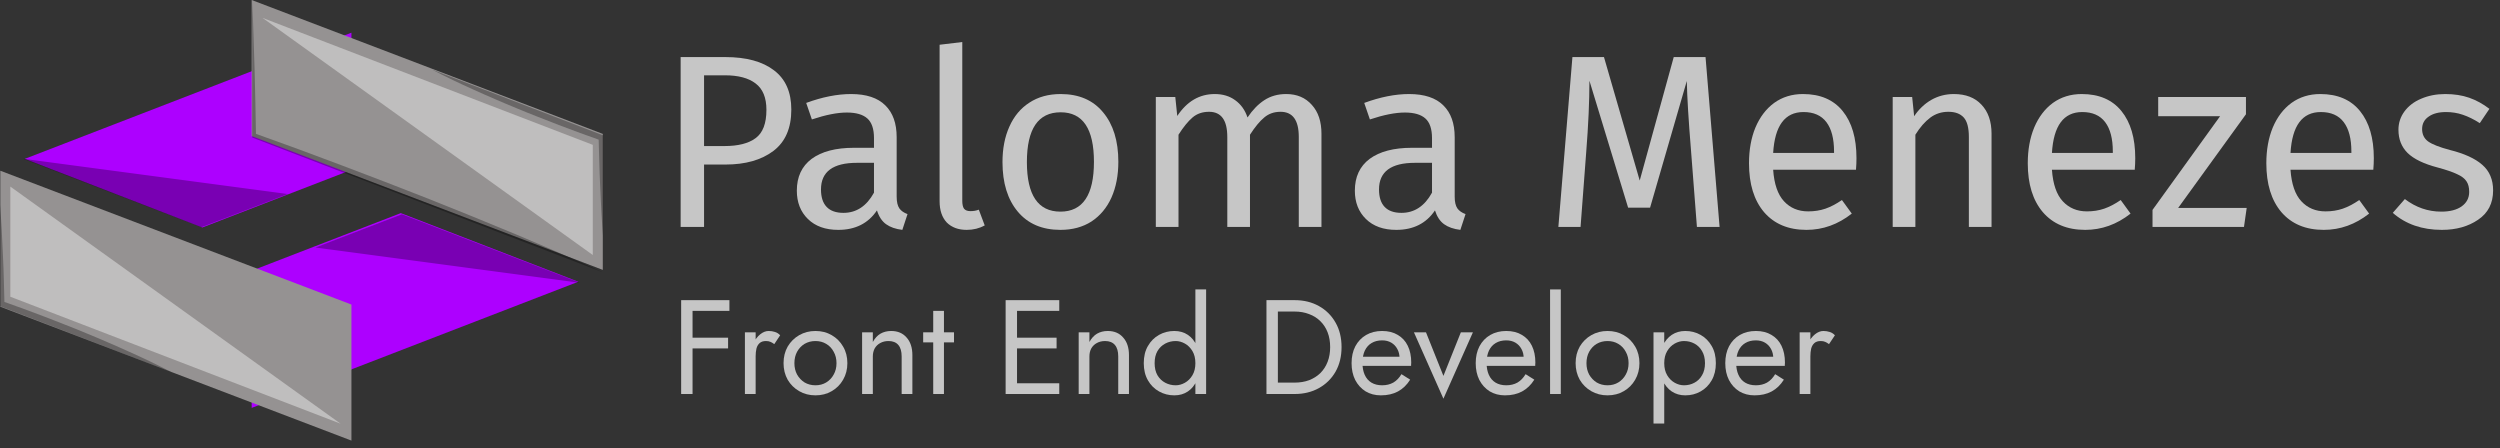 <svg width="251" height="45" viewBox="0 0 251 45" fill="none" xmlns="http://www.w3.org/2000/svg">
<rect x="0" y="0" width="251" height="45" fill="#333333" stroke="none"/>
<path d="M35.284 3.283L35.284 17.054L28.957 19.501L28.951 19.501L20.312 22.839L2.486 15.95L35.284 3.283Z" fill="url(#paint0_linear_19_6412)"/>
<path d="M60.521 27.098L25.268 13.659V0L43.314 6.878L60.521 13.443V27.098Z" fill="url(#paint1_linear_19_6412)"/>
<path d="M25.268 40.953V27.182L31.595 24.735H31.6L40.239 21.397L58.065 28.286L25.268 40.953Z" fill="url(#paint2_linear_19_6412)"/>
<g style="mix-blend-mode:screen" opacity="0.4">
<path d="M59.515 25.602L26.357 1.795L59.515 14.543V25.602Z" fill="white"/>
</g>
<g style="mix-blend-mode:multiply" opacity="0.3">
<path d="M58.246 28.397L31.674 24.852L40.35 21.517L58.246 28.397Z" fill="black"/>
</g>
<g style="mix-blend-mode:multiply" opacity="0.3">
<path d="M60.551 27.35L25.321 13.808V0.045C25.429 2.34 25.476 4.63 25.559 6.925L25.642 10.362L25.699 13.438C28.564 14.457 31.424 15.508 34.279 16.591L38.683 18.268L43.082 19.983C46.009 21.15 48.931 22.33 51.848 23.549C53.299 24.168 54.76 24.774 56.206 25.412C57.651 26.051 59.111 26.679 60.551 27.35Z" fill="black"/>
</g>
<g style="mix-blend-mode:multiply" opacity="0.3">
<path d="M60.551 23.802C60.411 22.101 60.323 20.4 60.256 18.695C60.214 17.844 60.183 16.993 60.163 16.142C60.142 15.433 60.121 14.73 60.106 14.02L58.256 13.356L56.101 12.55L53.956 11.712C53.236 11.435 52.526 11.145 51.816 10.848C51.106 10.551 50.391 10.261 49.681 9.945C48.972 9.629 48.264 9.339 47.562 9.01C46.148 8.38 44.744 7.708 43.355 6.979L60.551 13.591V23.802Z" fill="black"/>
</g>
<path d="M0.031 17.139L35.284 30.577L35.284 44.236L17.237 37.358L0.031 30.793L0.031 17.139Z" fill="url(#paint3_linear_19_6412)"/>
<g style="mix-blend-mode:screen" opacity="0.4">
<path d="M1.036 18.733L34.194 42.54L1.036 29.792L1.036 18.733Z" fill="white"/>
</g>
<g style="mix-blend-mode:multiply" opacity="0.3">
<path d="M2.306 15.938L28.877 19.483L20.201 22.818L2.306 15.938Z" fill="black"/>
</g>
<g style="mix-blend-mode:multiply" opacity="0.3">
<path d="M-0 20.533C0.14 22.234 0.228 23.935 0.295 25.64C0.337 26.491 0.368 27.342 0.389 28.193C0.409 28.902 0.43 29.605 0.445 30.315L2.295 30.979L4.451 31.785L6.595 32.623C7.316 32.9 8.025 33.19 8.735 33.487C9.445 33.784 10.16 34.074 10.87 34.39C11.58 34.706 12.287 34.996 12.989 35.325C14.403 35.955 15.807 36.627 17.196 37.356L-0 30.744L-0 20.533Z" fill="black"/>
</g>
<path d="M72.815 5.73C74.927 5.73 76.561 6.175 77.716 7.066C78.871 7.941 79.448 9.252 79.448 11.001C79.448 12.866 78.846 14.252 77.642 15.159C76.437 16.067 74.837 16.52 72.84 16.52H70.687V22.782H68.336V5.73H72.815ZM72.741 14.664C74.111 14.664 75.15 14.4 75.86 13.872C76.586 13.344 76.949 12.396 76.949 11.026C76.949 9.805 76.586 8.922 75.86 8.378C75.15 7.833 74.127 7.561 72.791 7.561H70.687V14.664H72.741Z" fill="#C6C6C6"/>
<path d="M90.025 19.738C90.025 20.266 90.116 20.662 90.298 20.926C90.479 21.173 90.751 21.363 91.115 21.495L90.595 23.079C89.918 22.997 89.374 22.807 88.961 22.51C88.549 22.213 88.243 21.751 88.046 21.124C87.171 22.427 85.876 23.079 84.16 23.079C82.873 23.079 81.858 22.716 81.116 21.99C80.373 21.264 80.002 20.315 80.002 19.144C80.002 17.758 80.497 16.694 81.487 15.951C82.493 15.209 83.912 14.838 85.744 14.838H87.749V13.872C87.749 12.948 87.526 12.288 87.08 11.892C86.635 11.496 85.95 11.298 85.026 11.298C84.069 11.298 82.898 11.529 81.512 11.991L80.942 10.333C82.559 9.739 84.061 9.442 85.447 9.442C86.981 9.442 88.128 9.822 88.887 10.581C89.646 11.323 90.025 12.387 90.025 13.773V19.738ZM84.68 21.371C85.983 21.371 87.006 20.695 87.749 19.342V16.347H86.041C83.632 16.347 82.427 17.238 82.427 19.02C82.427 19.796 82.617 20.381 82.997 20.777C83.376 21.173 83.937 21.371 84.68 21.371Z" fill="#C6C6C6"/>
<path d="M97.059 23.079C96.217 23.079 95.549 22.832 95.054 22.337C94.576 21.825 94.336 21.116 94.336 20.208V4.492L96.613 4.22V20.159C96.613 20.522 96.671 20.786 96.787 20.951C96.919 21.116 97.133 21.198 97.43 21.198C97.744 21.198 98.024 21.149 98.272 21.05L98.866 22.634C98.321 22.931 97.719 23.079 97.059 23.079Z" fill="#C6C6C6"/>
<path d="M106.491 9.442C108.322 9.442 109.741 10.053 110.748 11.274C111.771 12.495 112.282 14.153 112.282 16.248C112.282 17.601 112.051 18.797 111.589 19.837C111.127 20.86 110.459 21.66 109.584 22.238C108.71 22.799 107.67 23.079 106.466 23.079C104.634 23.079 103.207 22.469 102.184 21.248C101.161 20.027 100.65 18.368 100.65 16.273C100.65 14.92 100.881 13.732 101.343 12.709C101.805 11.669 102.473 10.869 103.347 10.308C104.222 9.731 105.27 9.442 106.491 9.442ZM106.491 11.274C104.23 11.274 103.1 12.94 103.1 16.273C103.1 19.589 104.222 21.248 106.466 21.248C108.71 21.248 109.832 19.581 109.832 16.248C109.832 12.932 108.718 11.274 106.491 11.274Z" fill="#C6C6C6"/>
<path d="M129.136 9.442C130.209 9.442 131.067 9.805 131.71 10.531C132.354 11.241 132.675 12.206 132.675 13.427V22.782H130.398V13.748C130.398 12.066 129.788 11.224 128.567 11.224C127.923 11.224 127.379 11.414 126.933 11.793C126.488 12.156 126.009 12.734 125.498 13.526V22.782H123.221V13.748C123.221 12.066 122.611 11.224 121.39 11.224C120.73 11.224 120.177 11.414 119.731 11.793C119.286 12.173 118.816 12.75 118.321 13.526V22.782H116.044V9.739H117.999L118.197 11.645C119.17 10.176 120.424 9.442 121.959 9.442C122.767 9.442 123.452 9.648 124.013 10.061C124.59 10.473 125.003 11.051 125.25 11.793C125.762 11.034 126.323 10.457 126.933 10.061C127.56 9.648 128.295 9.442 129.136 9.442Z" fill="#C6C6C6"/>
<path d="M146.051 19.738C146.051 20.266 146.141 20.662 146.323 20.926C146.504 21.173 146.777 21.363 147.14 21.495L146.62 23.079C145.943 22.997 145.399 22.807 144.986 22.51C144.574 22.213 144.269 21.751 144.071 21.124C143.196 22.427 141.901 23.079 140.185 23.079C138.898 23.079 137.883 22.716 137.141 21.99C136.398 21.264 136.027 20.315 136.027 19.144C136.027 17.758 136.522 16.694 137.512 15.951C138.518 15.209 139.937 14.838 141.769 14.838H143.774V13.872C143.774 12.948 143.551 12.288 143.105 11.892C142.66 11.496 141.975 11.298 141.051 11.298C140.094 11.298 138.923 11.529 137.537 11.991L136.968 10.333C138.584 9.739 140.086 9.442 141.472 9.442C143.006 9.442 144.153 9.822 144.912 10.581C145.671 11.323 146.051 12.387 146.051 13.773V19.738ZM140.705 21.371C142.008 21.371 143.031 20.695 143.774 19.342V16.347H142.066C139.657 16.347 138.452 17.238 138.452 19.02C138.452 19.796 138.642 20.381 139.022 20.777C139.401 21.173 139.962 21.371 140.705 21.371Z" fill="#C6C6C6"/>
<path d="M172.646 22.782H170.37L169.776 15.085C169.528 12.066 169.388 9.747 169.355 8.13L165.667 20.852H163.464L159.579 8.106C159.579 10.168 159.471 12.552 159.257 15.258L158.688 22.782H156.46L157.871 5.73H161.039L164.628 18.129L168.043 5.73H171.236L172.646 22.782Z" fill="#C6C6C6"/>
<path d="M186.39 15.877C186.39 16.256 186.374 16.644 186.341 17.04H178.025C178.124 18.476 178.487 19.532 179.114 20.208C179.741 20.885 180.55 21.223 181.54 21.223C182.167 21.223 182.744 21.132 183.272 20.951C183.8 20.769 184.353 20.48 184.93 20.084L185.92 21.446C184.534 22.535 183.016 23.079 181.366 23.079C179.551 23.079 178.132 22.485 177.109 21.297C176.103 20.109 175.6 18.476 175.6 16.397C175.6 15.044 175.814 13.848 176.243 12.808C176.689 11.752 177.316 10.927 178.124 10.333C178.949 9.739 179.914 9.442 181.02 9.442C182.752 9.442 184.081 10.011 185.005 11.15C185.928 12.288 186.39 13.864 186.39 15.877ZM184.138 15.209C184.138 13.922 183.883 12.94 183.371 12.264C182.86 11.587 182.092 11.249 181.069 11.249C179.205 11.249 178.19 12.618 178.025 15.357H184.138V15.209Z" fill="#C6C6C6"/>
<path d="M196.165 9.442C197.353 9.442 198.277 9.797 198.937 10.506C199.613 11.216 199.951 12.189 199.951 13.427V22.782H197.674V13.748C197.674 12.825 197.501 12.173 197.155 11.793C196.808 11.414 196.297 11.224 195.62 11.224C194.927 11.224 194.317 11.422 193.789 11.818C193.261 12.214 192.766 12.783 192.304 13.526V22.782H190.027V9.739H191.982L192.18 11.669C192.642 10.976 193.211 10.432 193.888 10.036C194.581 9.64 195.34 9.442 196.165 9.442Z" fill="#C6C6C6"/>
<path d="M214.379 15.877C214.379 16.256 214.362 16.644 214.329 17.04H206.014C206.113 18.476 206.475 19.532 207.102 20.208C207.729 20.885 208.538 21.223 209.528 21.223C210.155 21.223 210.732 21.132 211.26 20.951C211.788 20.769 212.341 20.48 212.919 20.084L213.909 21.446C212.523 22.535 211.005 23.079 209.355 23.079C207.54 23.079 206.121 22.485 205.098 21.297C204.091 20.109 203.588 18.476 203.588 16.397C203.588 15.044 203.803 13.848 204.232 12.808C204.677 11.752 205.304 10.927 206.112 10.333C206.937 9.739 207.903 9.442 209.008 9.442C210.741 9.442 212.069 10.011 212.993 11.15C213.917 12.288 214.379 13.864 214.379 15.877ZM212.127 15.209C212.127 13.922 211.871 12.94 211.359 12.264C210.848 11.587 210.081 11.249 209.058 11.249C207.193 11.249 206.178 12.618 206.014 15.357H212.127V15.209Z" fill="#C6C6C6"/>
<path d="M225.494 9.739V11.472L218.687 20.876H225.568L225.296 22.782H216.113V21.074L222.895 11.669H216.683V9.739H225.494Z" fill="#C6C6C6"/>
<path d="M238.331 15.877C238.331 16.256 238.314 16.644 238.281 17.04H229.966C230.065 18.476 230.428 19.532 231.055 20.208C231.682 20.885 232.49 21.223 233.48 21.223C234.107 21.223 234.685 21.132 235.213 20.951C235.74 20.769 236.293 20.48 236.871 20.084L237.861 21.446C236.475 22.535 234.957 23.079 233.307 23.079C231.492 23.079 230.073 22.485 229.05 21.297C228.043 20.109 227.54 18.476 227.54 16.397C227.54 15.044 227.755 13.848 228.184 12.808C228.629 11.752 229.256 10.927 230.065 10.333C230.89 9.739 231.855 9.442 232.96 9.442C234.693 9.442 236.021 10.011 236.945 11.15C237.869 12.288 238.331 13.864 238.331 15.877ZM236.079 15.209C236.079 13.922 235.823 12.94 235.311 12.264C234.8 11.587 234.033 11.249 233.01 11.249C231.145 11.249 230.131 12.618 229.966 15.357H236.079V15.209Z" fill="#C6C6C6"/>
<path d="M245.506 9.442C246.397 9.442 247.198 9.566 247.907 9.813C248.617 10.061 249.293 10.432 249.937 10.927L248.971 12.363C248.377 11.983 247.808 11.703 247.264 11.521C246.736 11.339 246.175 11.249 245.581 11.249C244.838 11.249 244.252 11.405 243.823 11.719C243.394 12.016 243.18 12.428 243.18 12.957C243.18 13.485 243.378 13.897 243.774 14.194C244.186 14.491 244.921 14.78 245.977 15.06C247.429 15.423 248.509 15.918 249.219 16.545C249.945 17.172 250.308 18.03 250.308 19.119C250.308 20.406 249.805 21.388 248.798 22.064C247.808 22.741 246.595 23.079 245.16 23.079C243.18 23.079 241.538 22.51 240.235 21.371L241.447 19.985C242.553 20.827 243.774 21.248 245.11 21.248C245.968 21.248 246.645 21.074 247.14 20.728C247.651 20.365 247.907 19.878 247.907 19.268C247.907 18.822 247.816 18.467 247.635 18.203C247.453 17.923 247.14 17.684 246.694 17.486C246.249 17.271 245.597 17.048 244.739 16.817C243.353 16.454 242.347 15.968 241.72 15.357C241.109 14.747 240.804 13.971 240.804 13.031C240.804 12.354 241.002 11.744 241.398 11.199C241.81 10.638 242.371 10.209 243.081 9.912C243.807 9.599 244.615 9.442 245.506 9.442Z" fill="#C6C6C6"/>
<path d="M69.021 31.212V30.135H73.234V31.212H69.021ZM69.021 34.981V33.904H73.1V34.981H69.021ZM68.388 30.135H69.532V39.558H68.388V30.135Z" fill="#C6C6C6"/>
<path d="M75.866 33.365V39.558H74.789V33.365H75.866ZM77.737 34.55C77.593 34.443 77.463 34.366 77.347 34.321C77.23 34.267 77.082 34.24 76.902 34.24C76.633 34.24 76.422 34.308 76.27 34.443C76.117 34.577 76.009 34.761 75.947 34.994C75.893 35.228 75.866 35.492 75.866 35.789H75.381C75.381 35.295 75.466 34.86 75.637 34.483C75.816 34.097 76.045 33.792 76.323 33.567C76.602 33.343 76.884 33.231 77.172 33.231C77.396 33.231 77.602 33.262 77.791 33.325C77.988 33.379 78.168 33.491 78.329 33.662L77.737 34.55Z" fill="#C6C6C6"/>
<path d="M78.668 36.462C78.668 35.834 78.807 35.277 79.085 34.792C79.372 34.308 79.758 33.926 80.243 33.648C80.727 33.37 81.27 33.231 81.872 33.231C82.482 33.231 83.025 33.37 83.501 33.648C83.985 33.926 84.367 34.308 84.645 34.792C84.932 35.277 85.076 35.834 85.076 36.462C85.076 37.081 84.932 37.638 84.645 38.131C84.367 38.616 83.985 38.997 83.501 39.275C83.025 39.554 82.482 39.693 81.872 39.693C81.27 39.693 80.727 39.554 80.243 39.275C79.758 38.997 79.372 38.616 79.085 38.131C78.807 37.638 78.668 37.081 78.668 36.462ZM79.758 36.462C79.758 36.893 79.848 37.274 80.027 37.606C80.216 37.938 80.467 38.203 80.781 38.4C81.104 38.589 81.468 38.683 81.872 38.683C82.275 38.683 82.634 38.589 82.948 38.4C83.272 38.203 83.523 37.938 83.702 37.606C83.891 37.274 83.985 36.893 83.985 36.462C83.985 36.031 83.891 35.65 83.702 35.318C83.523 34.977 83.272 34.712 82.948 34.523C82.634 34.335 82.275 34.24 81.872 34.24C81.468 34.24 81.104 34.335 80.781 34.523C80.467 34.712 80.216 34.977 80.027 35.318C79.848 35.65 79.758 36.031 79.758 36.462Z" fill="#C6C6C6"/>
<path d="M90.526 35.789C90.526 35.277 90.414 34.891 90.19 34.631C89.965 34.371 89.638 34.24 89.207 34.24C88.893 34.24 88.615 34.308 88.372 34.443C88.139 34.568 87.955 34.748 87.82 34.981C87.695 35.214 87.632 35.483 87.632 35.789V39.558H86.555V33.365H87.632V34.335C87.838 33.958 88.094 33.68 88.399 33.5C88.713 33.321 89.073 33.231 89.476 33.231C90.132 33.231 90.647 33.451 91.025 33.891C91.41 34.321 91.603 34.909 91.603 35.654V39.558H90.526V35.789Z" fill="#C6C6C6"/>
<path d="M92.686 33.365H95.782V34.375H92.686V33.365ZM93.695 31.212H94.772V39.558H93.695V31.212Z" fill="#C6C6C6"/>
<path d="M101.598 39.558V38.481H106.35V39.558H101.598ZM101.598 31.212V30.135H106.35V31.212H101.598ZM101.598 34.981V33.904H106.081V34.981H101.598ZM100.965 30.135H102.11V39.558H100.965V30.135Z" fill="#C6C6C6"/>
<path d="M112.271 35.789C112.271 35.277 112.159 34.891 111.934 34.631C111.71 34.371 111.382 34.24 110.952 34.24C110.638 34.24 110.359 34.308 110.117 34.443C109.884 34.568 109.7 34.748 109.565 34.981C109.439 35.214 109.377 35.483 109.377 35.789V39.558H108.3V33.365H109.377V34.335C109.583 33.958 109.839 33.68 110.144 33.5C110.458 33.321 110.817 33.231 111.221 33.231C111.876 33.231 112.392 33.451 112.769 33.891C113.155 34.321 113.348 34.909 113.348 35.654V39.558H112.271V35.789Z" fill="#C6C6C6"/>
<path d="M120.017 29.058H121.094V39.558H120.017V29.058ZM114.834 36.462C114.834 35.789 114.973 35.214 115.251 34.739C115.53 34.254 115.902 33.882 116.369 33.621C116.835 33.361 117.347 33.231 117.903 33.231C118.424 33.231 118.877 33.361 119.263 33.621C119.649 33.882 119.95 34.254 120.165 34.739C120.389 35.214 120.502 35.789 120.502 36.462C120.502 37.126 120.389 37.7 120.165 38.185C119.95 38.67 119.649 39.042 119.263 39.302C118.877 39.563 118.424 39.693 117.903 39.693C117.347 39.693 116.835 39.563 116.369 39.302C115.902 39.042 115.53 38.67 115.251 38.185C114.973 37.7 114.834 37.126 114.834 36.462ZM115.924 36.462C115.924 36.937 116.019 37.341 116.207 37.673C116.405 38.005 116.665 38.257 116.988 38.427C117.311 38.598 117.661 38.683 118.038 38.683C118.352 38.683 118.662 38.598 118.967 38.427C119.272 38.257 119.523 38.005 119.721 37.673C119.918 37.341 120.017 36.937 120.017 36.462C120.017 35.986 119.918 35.582 119.721 35.25C119.523 34.918 119.272 34.667 118.967 34.496C118.662 34.326 118.352 34.24 118.038 34.24C117.661 34.24 117.311 34.326 116.988 34.496C116.665 34.667 116.405 34.918 116.207 35.25C116.019 35.582 115.924 35.986 115.924 36.462Z" fill="#C6C6C6"/>
<path d="M127.153 30.135H128.298V39.558H127.153V30.135ZM129.981 39.558H127.786V38.414H129.981C130.51 38.414 130.995 38.333 131.434 38.172C131.874 38.001 132.251 37.763 132.565 37.458C132.879 37.144 133.122 36.767 133.292 36.327C133.463 35.887 133.548 35.394 133.548 34.846C133.548 34.299 133.463 33.805 133.292 33.365C133.122 32.926 132.879 32.553 132.565 32.248C132.251 31.934 131.874 31.696 131.434 31.535C130.995 31.364 130.51 31.279 129.981 31.279H127.786V30.135H129.981C130.896 30.135 131.708 30.332 132.417 30.727C133.126 31.122 133.683 31.674 134.086 32.383C134.49 33.083 134.692 33.904 134.692 34.846C134.692 35.789 134.49 36.614 134.086 37.323C133.683 38.023 133.126 38.571 132.417 38.966C131.708 39.361 130.896 39.558 129.981 39.558Z" fill="#C6C6C6"/>
<path d="M138.632 39.693C138.058 39.693 137.547 39.558 137.098 39.289C136.658 39.011 136.312 38.629 136.061 38.145C135.819 37.66 135.698 37.099 135.698 36.462C135.698 35.816 135.823 35.25 136.075 34.766C136.335 34.281 136.694 33.904 137.152 33.635C137.618 33.365 138.157 33.231 138.767 33.231C139.377 33.231 139.898 33.361 140.329 33.621C140.768 33.873 141.105 34.236 141.338 34.712C141.572 35.187 141.688 35.753 141.688 36.408C141.688 36.471 141.684 36.538 141.675 36.61C141.675 36.673 141.675 36.713 141.675 36.731H136.384V35.816H140.827L140.396 36.435C140.423 36.39 140.45 36.323 140.477 36.233C140.504 36.134 140.517 36.053 140.517 35.991C140.517 35.623 140.441 35.304 140.288 35.035C140.145 34.766 139.943 34.555 139.683 34.402C139.422 34.249 139.117 34.173 138.767 34.173C138.354 34.173 138 34.263 137.704 34.443C137.416 34.613 137.192 34.864 137.03 35.196C136.878 35.519 136.797 35.919 136.788 36.395C136.788 36.879 136.864 37.292 137.017 37.633C137.17 37.974 137.394 38.234 137.69 38.414C137.986 38.593 138.345 38.683 138.767 38.683C139.189 38.683 139.561 38.593 139.884 38.414C140.208 38.225 140.481 37.943 140.706 37.566L141.581 38.118C141.258 38.638 140.849 39.033 140.356 39.302C139.871 39.563 139.297 39.693 138.632 39.693Z" fill="#C6C6C6"/>
<path d="M141.958 33.365H143.169L144.919 37.741L146.669 33.365H147.881L144.919 40.029L141.958 33.365Z" fill="#C6C6C6"/>
<path d="M151.095 39.693C150.521 39.693 150.01 39.558 149.561 39.289C149.121 39.011 148.776 38.629 148.524 38.145C148.282 37.66 148.161 37.099 148.161 36.462C148.161 35.816 148.286 35.25 148.538 34.766C148.798 34.281 149.157 33.904 149.615 33.635C150.081 33.365 150.62 33.231 151.23 33.231C151.84 33.231 152.361 33.361 152.792 33.621C153.231 33.873 153.568 34.236 153.801 34.712C154.035 35.187 154.151 35.753 154.151 36.408C154.151 36.471 154.147 36.538 154.138 36.61C154.138 36.673 154.138 36.713 154.138 36.731H148.847V35.816H153.29L152.859 36.435C152.886 36.39 152.913 36.323 152.94 36.233C152.967 36.134 152.98 36.053 152.98 35.991C152.98 35.623 152.904 35.304 152.751 35.035C152.608 34.766 152.406 34.555 152.146 34.402C151.885 34.249 151.58 34.173 151.23 34.173C150.817 34.173 150.463 34.263 150.167 34.443C149.879 34.613 149.655 34.864 149.493 35.196C149.341 35.519 149.26 35.919 149.251 36.395C149.251 36.879 149.327 37.292 149.48 37.633C149.633 37.974 149.857 38.234 150.153 38.414C150.449 38.593 150.808 38.683 151.23 38.683C151.652 38.683 152.024 38.593 152.347 38.414C152.671 38.225 152.944 37.943 153.169 37.566L154.044 38.118C153.721 38.638 153.312 39.033 152.819 39.302C152.334 39.563 151.76 39.693 151.095 39.693Z" fill="#C6C6C6"/>
<path d="M155.628 29.058H156.704V39.558H155.628V29.058Z" fill="#C6C6C6"/>
<path d="M158.192 36.462C158.192 35.834 158.331 35.277 158.609 34.792C158.896 34.308 159.282 33.926 159.767 33.648C160.251 33.37 160.794 33.231 161.396 33.231C162.006 33.231 162.549 33.37 163.025 33.648C163.509 33.926 163.891 34.308 164.169 34.792C164.456 35.277 164.6 35.834 164.6 36.462C164.6 37.081 164.456 37.638 164.169 38.131C163.891 38.616 163.509 38.997 163.025 39.275C162.549 39.554 162.006 39.693 161.396 39.693C160.794 39.693 160.251 39.554 159.767 39.275C159.282 38.997 158.896 38.616 158.609 38.131C158.331 37.638 158.192 37.081 158.192 36.462ZM159.282 36.462C159.282 36.893 159.372 37.274 159.551 37.606C159.74 37.938 159.991 38.203 160.305 38.4C160.628 38.589 160.992 38.683 161.396 38.683C161.799 38.683 162.158 38.589 162.473 38.4C162.796 38.203 163.047 37.938 163.226 37.606C163.415 37.274 163.509 36.893 163.509 36.462C163.509 36.031 163.415 35.65 163.226 35.318C163.047 34.977 162.796 34.712 162.473 34.523C162.158 34.335 161.799 34.24 161.396 34.24C160.992 34.24 160.628 34.335 160.305 34.523C159.991 34.712 159.74 34.977 159.551 35.318C159.372 35.65 159.282 36.031 159.282 36.462Z" fill="#C6C6C6"/>
<path d="M167.089 42.52H166.012V33.365H167.089V42.52ZM172.272 36.462C172.272 37.126 172.133 37.7 171.854 38.185C171.576 38.67 171.204 39.042 170.737 39.302C170.279 39.563 169.768 39.693 169.202 39.693C168.691 39.693 168.238 39.563 167.843 39.302C167.457 39.042 167.152 38.67 166.927 38.185C166.712 37.7 166.604 37.126 166.604 36.462C166.604 35.789 166.712 35.214 166.927 34.739C167.152 34.254 167.457 33.882 167.843 33.621C168.238 33.361 168.691 33.231 169.202 33.231C169.768 33.231 170.279 33.361 170.737 33.621C171.204 33.882 171.576 34.254 171.854 34.739C172.133 35.214 172.272 35.789 172.272 36.462ZM171.181 36.462C171.181 35.986 171.083 35.582 170.885 35.25C170.697 34.918 170.441 34.667 170.118 34.496C169.804 34.326 169.454 34.24 169.068 34.24C168.754 34.24 168.444 34.326 168.139 34.496C167.834 34.667 167.582 34.918 167.385 35.25C167.187 35.582 167.089 35.986 167.089 36.462C167.089 36.937 167.187 37.341 167.385 37.673C167.582 38.005 167.834 38.257 168.139 38.427C168.444 38.598 168.754 38.683 169.068 38.683C169.454 38.683 169.804 38.598 170.118 38.427C170.441 38.257 170.697 38.005 170.885 37.673C171.083 37.341 171.181 36.937 171.181 36.462Z" fill="#C6C6C6"/>
<path d="M176.153 39.693C175.579 39.693 175.067 39.558 174.618 39.289C174.179 39.011 173.833 38.629 173.582 38.145C173.339 37.66 173.218 37.099 173.218 36.462C173.218 35.816 173.344 35.25 173.595 34.766C173.855 34.281 174.214 33.904 174.672 33.635C175.139 33.365 175.677 33.231 176.288 33.231C176.898 33.231 177.418 33.361 177.849 33.621C178.289 33.873 178.626 34.236 178.859 34.712C179.092 35.187 179.209 35.753 179.209 36.408C179.209 36.471 179.204 36.538 179.195 36.61C179.195 36.673 179.195 36.713 179.195 36.731H173.905V35.816H178.347L177.917 36.435C177.943 36.39 177.97 36.323 177.997 36.233C178.024 36.134 178.038 36.053 178.038 35.991C178.038 35.623 177.961 35.304 177.809 35.035C177.665 34.766 177.463 34.555 177.203 34.402C176.943 34.249 176.638 34.173 176.288 34.173C175.875 34.173 175.52 34.263 175.224 34.443C174.937 34.613 174.713 34.864 174.551 35.196C174.398 35.519 174.318 35.919 174.309 36.395C174.309 36.879 174.385 37.292 174.538 37.633C174.69 37.974 174.914 38.234 175.211 38.414C175.507 38.593 175.866 38.683 176.288 38.683C176.709 38.683 177.082 38.593 177.405 38.414C177.728 38.225 178.002 37.943 178.226 37.566L179.101 38.118C178.778 38.638 178.37 39.033 177.876 39.302C177.392 39.563 176.817 39.693 176.153 39.693Z" fill="#C6C6C6"/>
<path d="M181.762 33.365V39.558H180.685V33.365H181.762ZM183.633 34.55C183.49 34.443 183.359 34.366 183.243 34.321C183.126 34.267 182.978 34.24 182.799 34.24C182.529 34.24 182.318 34.308 182.166 34.443C182.013 34.577 181.906 34.761 181.843 34.994C181.789 35.228 181.762 35.492 181.762 35.789H181.277C181.277 35.295 181.363 34.86 181.533 34.483C181.713 34.097 181.941 33.792 182.22 33.567C182.498 33.343 182.781 33.231 183.068 33.231C183.292 33.231 183.499 33.262 183.687 33.325C183.885 33.379 184.064 33.491 184.226 33.662L183.633 34.55Z" fill="#C6C6C6"/>
<defs>
<linearGradient id="paint0_linear_19_6412" x1="394.778" y1="472.269" x2="397.957" y2="501.448" gradientUnits="userSpaceOnUse">
<stop stop-color="#AD00FF"/>
<stop offset="0" stop-color="#AD00FF"/>
<stop offset="1" stop-color="#7C00F8"/>
</linearGradient>
<linearGradient id="paint1_linear_19_6412" x1="-353.702" y1="-467.756" x2="-353.702" y2="-424.129" gradientUnits="userSpaceOnUse">
<stop stop-color="#A3A1A1"/>
<stop offset="1" stop-color="#959292"/>
</linearGradient>
<linearGradient id="paint2_linear_19_6412" x1="-334.226" y1="-428.033" x2="-337.406" y2="-457.212" gradientUnits="userSpaceOnUse">
<stop stop-color="#AD00FF"/>
<stop offset="0" stop-color="#AD00FF"/>
<stop offset="1" stop-color="#7C00F8"/>
</linearGradient>
<linearGradient id="paint3_linear_19_6412" x1="414.254" y1="511.992" x2="414.254" y2="468.365" gradientUnits="userSpaceOnUse">
<stop stop-color="white"/>
<stop offset="1" stop-color="#959292"/>
</linearGradient>
</defs>
</svg>
